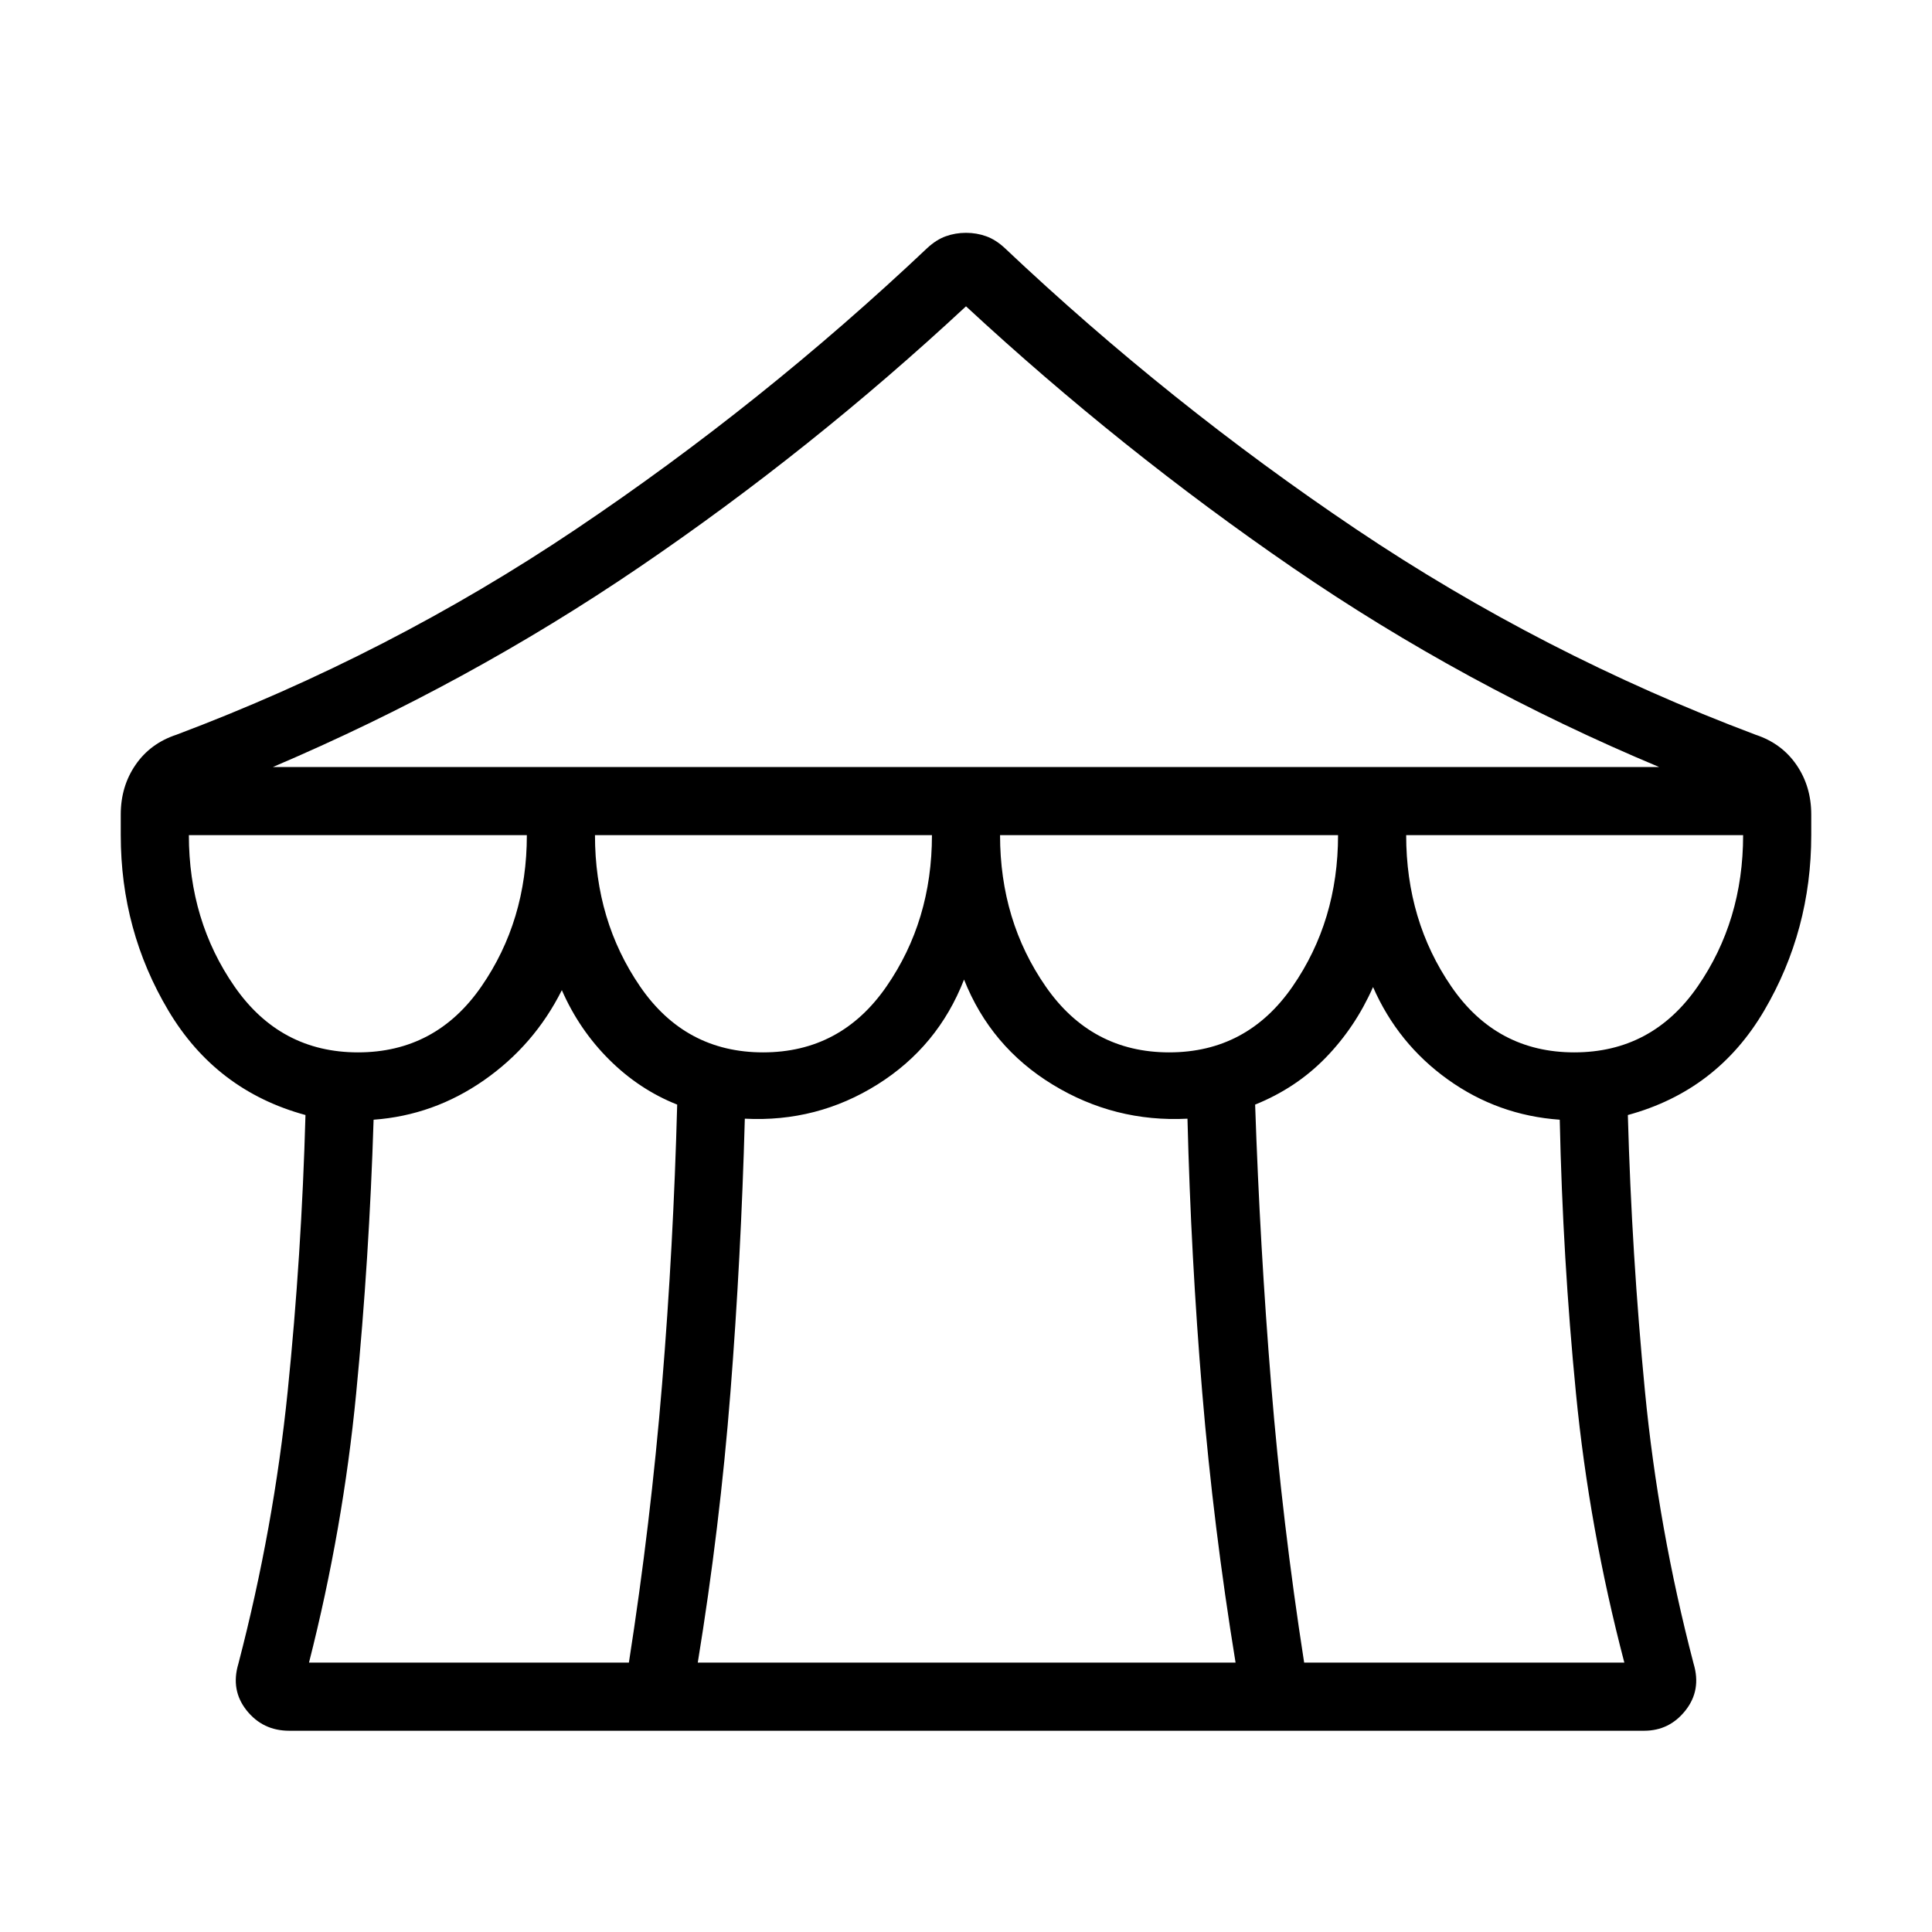 <svg xmlns="http://www.w3.org/2000/svg" height="40" viewBox="0 -960 960 960" width="40"><path d="M143.69-100q-13.07 0-21.13-10.09-8.05-10.09-4.1-23.24 17.57-67.41 24.49-135.34 6.92-67.92 8.84-137.28-44.43-12.1-68.11-51.87Q60-497.59 60-545.03v-10.25q0-13.98 7.35-24.67 7.34-10.69 20.32-14.97 105.92-39.9 198.54-102.16 92.61-62.25 174.51-139.64 4.49-4.18 9.24-5.88 4.76-1.71 10.04-1.71 5.28 0 10.04 1.71 4.75 1.7 9.24 5.88 81.9 77.39 174.51 139.64 92.62 62.26 198.54 102.16 12.98 4.28 20.32 14.97 7.35 10.69 7.35 24.67v10.25q0 47.29-23.35 87.13-23.34 39.85-67.78 51.95 1.92 69.36 8.51 137.36 6.59 68 24.16 135.26 3.95 13.15-4.03 23.24Q829.54-100 816.97-100H143.69Zm-8.1-478.87h688.82q-96.87-40.54-182.14-99.08Q557-736.49 480-807.79q-76.85 71.46-162.27 129.58-85.42 58.13-182.14 99.34Zm445.38 141.79q38.65 0 61.27-32.7 22.63-32.71 22.63-75.25H496.92q0 42.54 22.71 75.25 22.7 32.7 61.34 32.7Zm-201.79 0q38.64 0 61.27-32.7 22.63-32.71 22.63-75.25H295.64q0 42.54 22.45 75.25 22.45 32.7 61.09 32.7Zm-201.28 0q38.64 0 61.27-32.7 22.62-32.71 22.62-75.25H93.85q0 42.54 22.7 75.25 22.71 32.7 61.35 32.7Zm-24.36 303.23h158.95q10.84-69.48 16.48-138.18 5.65-68.69 7.52-139.1-18.82-7.46-33.76-22.32-14.94-14.86-23.55-34.55-13.69 27.33-38.69 44.77-25 17.44-54.85 19.61-2.15 68.85-8.67 136.07-6.51 67.22-23.43 133.7Zm193.18 0h267.23q-10.98-67.25-16.58-134.38-5.6-67.13-7.32-135.9-36.18 1.85-66.97-16.93-30.8-18.79-44.05-52.2-12.95 33.26-43 52.12-30.06 18.86-65.93 17.01-1.87 68.77-7.14 135.9-5.27 67.13-16.24 134.38Zm301.31 0h159.1q-17.44-66.48-24.03-133.7-6.59-67.22-8.07-136.07-30.72-2.17-55.57-19.96-24.84-17.78-37.2-45.96-8.82 19.95-23.5 35.07-14.68 15.11-35.09 23.34 2.38 70.41 7.96 139.1 5.58 68.7 16.4 138.18Zm134.23-303.23q38.64 0 61.27-32.7 22.62-32.71 22.62-75.25H698.72q0 42.54 22.45 75.25 22.45 32.7 61.09 32.7Z"/></svg>